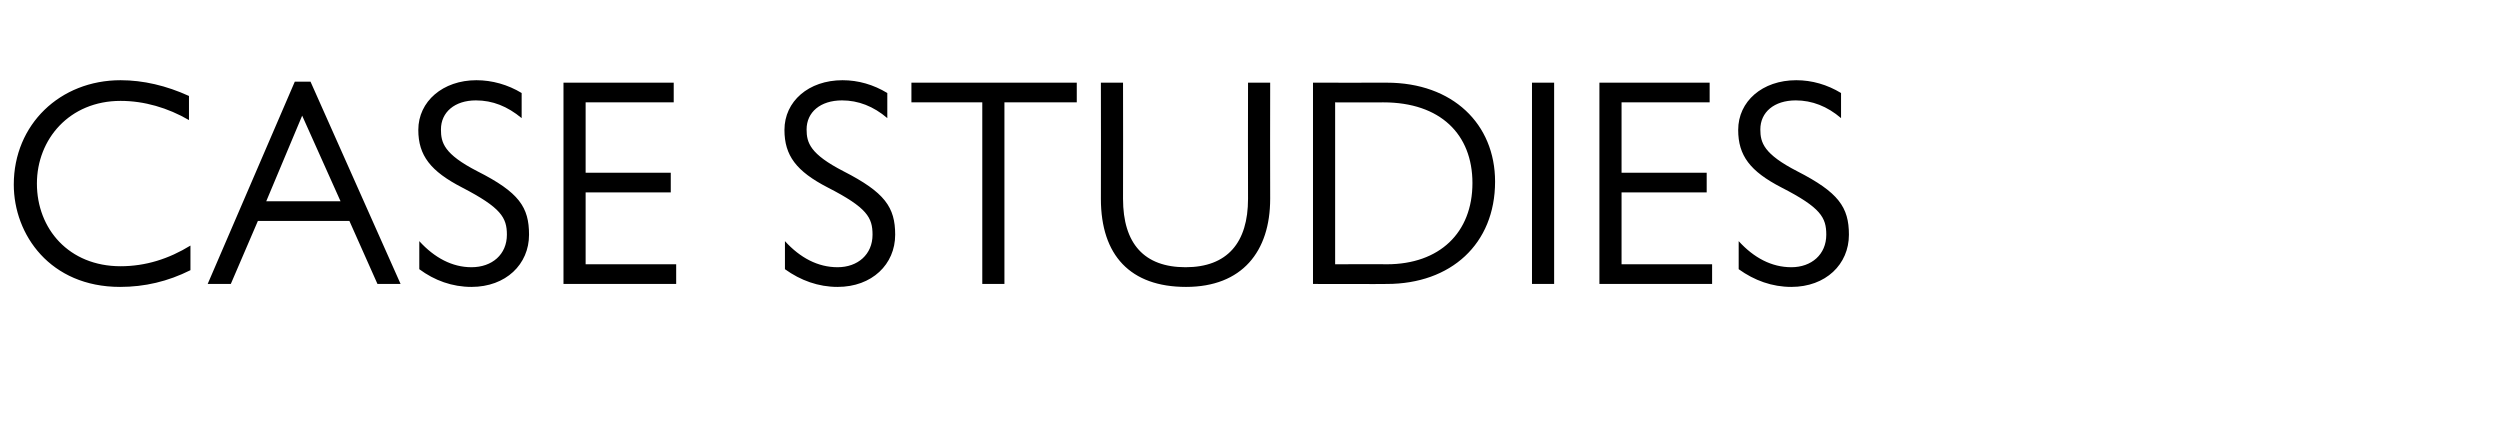 <?xml version="1.0" standalone="no"?><!DOCTYPE svg PUBLIC "-//W3C//DTD SVG 1.1//EN" "http://www.w3.org/Graphics/SVG/1.1/DTD/svg11.dtd"><svg xmlns="http://www.w3.org/2000/svg" version="1.1" width="508px" height="90.3px" viewBox="0 -14 508 90.3" style="top:-14px">  <desc>Case Studies</desc>  <defs/>  <g id="Polygon10043">    <path d="M 38.4 5.5 C 38.4 5.5 38.4 10.4 38.4 10.4 C 34.1 7.9 29.3 6.5 24.5 6.5 C 14.1 6.5 7.5 14.3 7.5 23.3 C 7.5 32.5 14 40.1 24.5 40.1 C 29.6 40.1 34.3 38.6 38.7 35.9 C 38.7 35.9 38.7 40.9 38.7 40.9 C 34.1 43.2 29.4 44.3 24.4 44.3 C 10.2 44.3 2.8 33.7 2.8 23.5 C 2.8 11.3 12.2 2.3 24.5 2.3 C 29.1 2.3 33.8 3.4 38.4 5.5 Z M 63.1 2.6 L 81.4 43.7 L 76.7 43.7 L 71 30.9 L 52.4 30.9 L 46.9 43.7 L 42.2 43.7 L 59.9 2.6 L 63.1 2.6 Z M 54.1 26.9 L 69.2 26.9 L 61.4 9.5 L 54.1 26.9 Z M 106 4.9 C 106 4.9 106 10 106 10 C 103.1 7.6 100.1 6.4 96.7 6.4 C 92.4 6.4 89.6 8.8 89.6 12.3 C 89.6 15 90.2 17.3 97 20.8 C 105.5 25.1 107.5 28.1 107.5 33.7 C 107.5 39.7 102.8 44.3 95.8 44.3 C 91.9 44.3 88.3 43 85.2 40.7 C 85.2 40.7 85.2 35 85.2 35 C 88.3 38.4 91.9 40.3 95.8 40.3 C 100 40.3 103 37.7 103 33.7 C 103 30.2 101.8 28.2 93.9 24.1 C 87.5 20.8 85 17.6 85 12.4 C 85 6.6 90 2.3 96.8 2.3 C 100 2.3 103.2 3.2 106 4.9 Z M 136.9 2.8 L 136.9 6.8 L 119 6.8 L 119 21.1 L 136.3 21.1 L 136.3 25.1 L 119 25.1 L 119 39.7 L 137.4 39.7 L 137.4 43.7 L 114.5 43.7 L 114.5 2.8 L 136.9 2.8 Z M 180.3 4.9 C 180.3 4.9 180.3 10 180.3 10 C 177.5 7.6 174.4 6.4 171.1 6.4 C 166.7 6.4 163.9 8.8 163.9 12.3 C 163.9 15 164.6 17.3 171.4 20.8 C 179.8 25.1 181.9 28.1 181.9 33.7 C 181.9 39.7 177.2 44.3 170.2 44.3 C 166.3 44.3 162.7 43 159.5 40.7 C 159.5 40.7 159.5 35 159.5 35 C 162.6 38.4 166.2 40.3 170.2 40.3 C 174.3 40.3 177.3 37.7 177.3 33.7 C 177.3 30.2 176.2 28.2 168.2 24.1 C 161.8 20.8 159.4 17.6 159.4 12.4 C 159.4 6.6 164.3 2.3 171.2 2.3 C 174.4 2.3 177.5 3.2 180.3 4.9 Z M 218.8 2.8 L 218.8 6.8 L 204.1 6.8 L 204.1 43.7 L 199.6 43.7 L 199.6 6.8 L 185.2 6.8 L 185.2 2.8 L 218.8 2.8 Z M 228.2 2.8 C 228.2 2.8 228.24 26.4 228.2 26.4 C 228.2 35.5 232.5 40.3 240.9 40.3 C 249.4 40.3 253.6 35.3 253.6 26.4 C 253.56 26.4 253.6 2.8 253.6 2.8 L 258.1 2.8 C 258.1 2.8 258.06 26.4 258.1 26.4 C 258.1 37.1 252.4 44.3 241 44.3 C 229.7 44.3 223.7 37.9 223.7 26.4 C 223.74 26.4 223.7 2.8 223.7 2.8 L 228.2 2.8 Z M 266.8 2.8 C 266.8 2.8 281.82 2.82 281.8 2.8 C 295.2 2.8 303.8 11.2 303.8 22.9 C 303.8 35.6 294.8 43.7 281.8 43.7 C 281.82 43.74 266.8 43.7 266.8 43.7 L 266.8 2.8 Z M 281.8 39.7 C 292.5 39.7 299.2 33.3 299.2 23.2 C 299.2 13.3 292.7 6.8 281.1 6.8 C 281.1 6.84 271.3 6.8 271.3 6.8 L 271.3 39.7 C 271.3 39.7 281.76 39.66 281.8 39.7 Z M 315.8 2.8 L 315.8 43.7 L 311.3 43.7 L 311.3 2.8 L 315.8 2.8 Z M 347.4 2.8 L 347.4 6.8 L 329.5 6.8 L 329.5 21.1 L 346.8 21.1 L 346.8 25.1 L 329.5 25.1 L 329.5 39.7 L 347.9 39.7 L 347.9 43.7 L 325 43.7 L 325 2.8 L 347.4 2.8 Z M 374.1 4.9 C 374.1 4.9 374.1 10 374.1 10 C 371.3 7.6 368.2 6.4 364.9 6.4 C 360.5 6.4 357.7 8.8 357.7 12.3 C 357.7 15 358.4 17.3 365.2 20.8 C 373.6 25.1 375.7 28.1 375.7 33.7 C 375.7 39.7 371 44.3 364 44.3 C 360.1 44.3 356.5 43 353.3 40.7 C 353.3 40.7 353.3 35 353.3 35 C 356.4 38.4 360 40.3 364 40.3 C 368.1 40.3 371.1 37.7 371.1 33.7 C 371.1 30.2 370 28.2 362 24.1 C 355.6 20.8 353.2 17.6 353.2 12.4 C 353.2 6.6 358.1 2.3 365 2.3 C 368.2 2.3 371.3 3.2 374.1 4.9 Z " stroke="none" fill="#000000"/>  </g></svg>